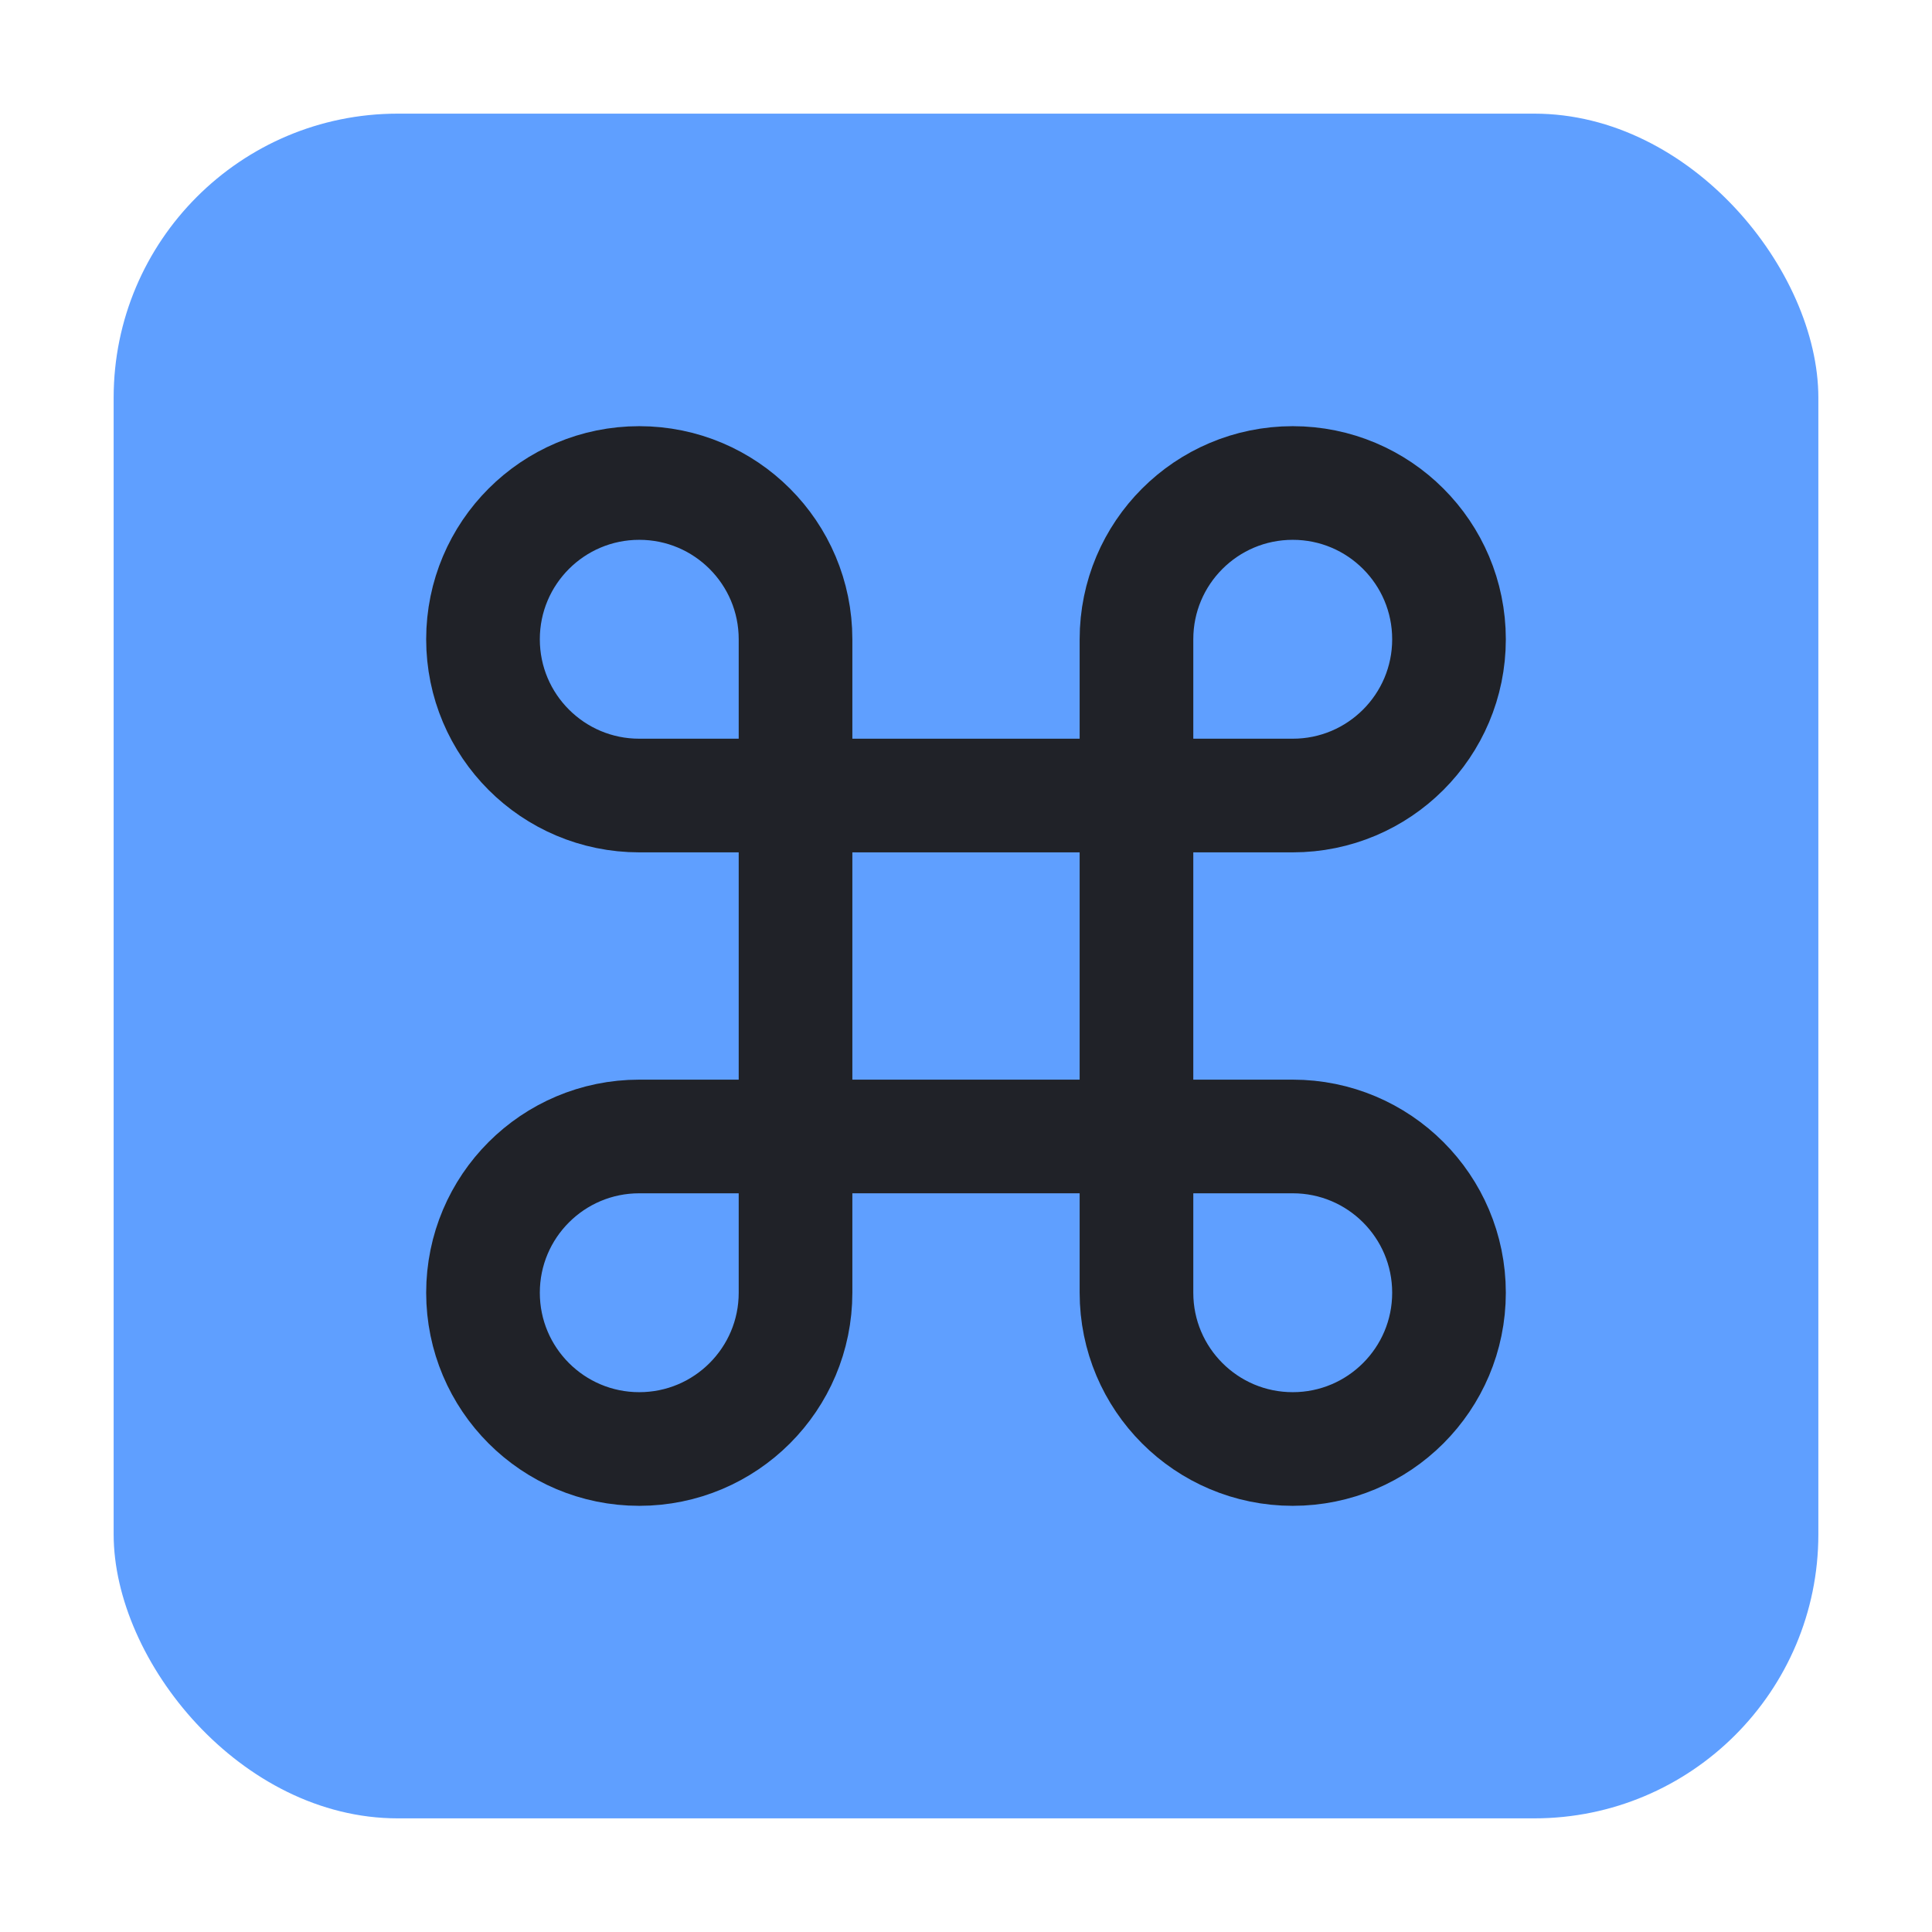 <svg width="68" height="68" viewBox="0 0 68 68" fill="none" xmlns="http://www.w3.org/2000/svg">
<rect x="4" y="4" width="60" height="60" rx="10" fill="#5F9FFF"/>
<rect x="28" y="28" width="12" height="12" stroke="#202228" stroke-width="4"/>
<path d="M17 22.5C17 19.462 19.462 17 22.5 17V17C25.538 17 28 19.462 28 22.5V28H22.5C19.462 28 17 25.538 17 22.5V22.5Z" stroke="#202228" stroke-width="4"/>
<path d="M17 45.5C17 48.538 19.462 51 22.5 51V51C25.538 51 28 48.538 28 45.5V40H22.5C19.462 40 17 42.462 17 45.5V45.5Z" stroke="#202228" stroke-width="4"/>
<path d="M51 22.5C51 19.462 48.538 17 45.5 17V17C42.462 17 40 19.462 40 22.5V28H45.5C48.538 28 51 25.538 51 22.5V22.5Z" stroke="#202228" stroke-width="4"/>
<path d="M51 45.5C51 48.538 48.538 51 45.5 51V51C42.462 51 40 48.538 40 45.5V40H45.5C48.538 40 51 42.462 51 45.5V45.5Z" stroke="#202228" stroke-width="4"/>
</svg>
